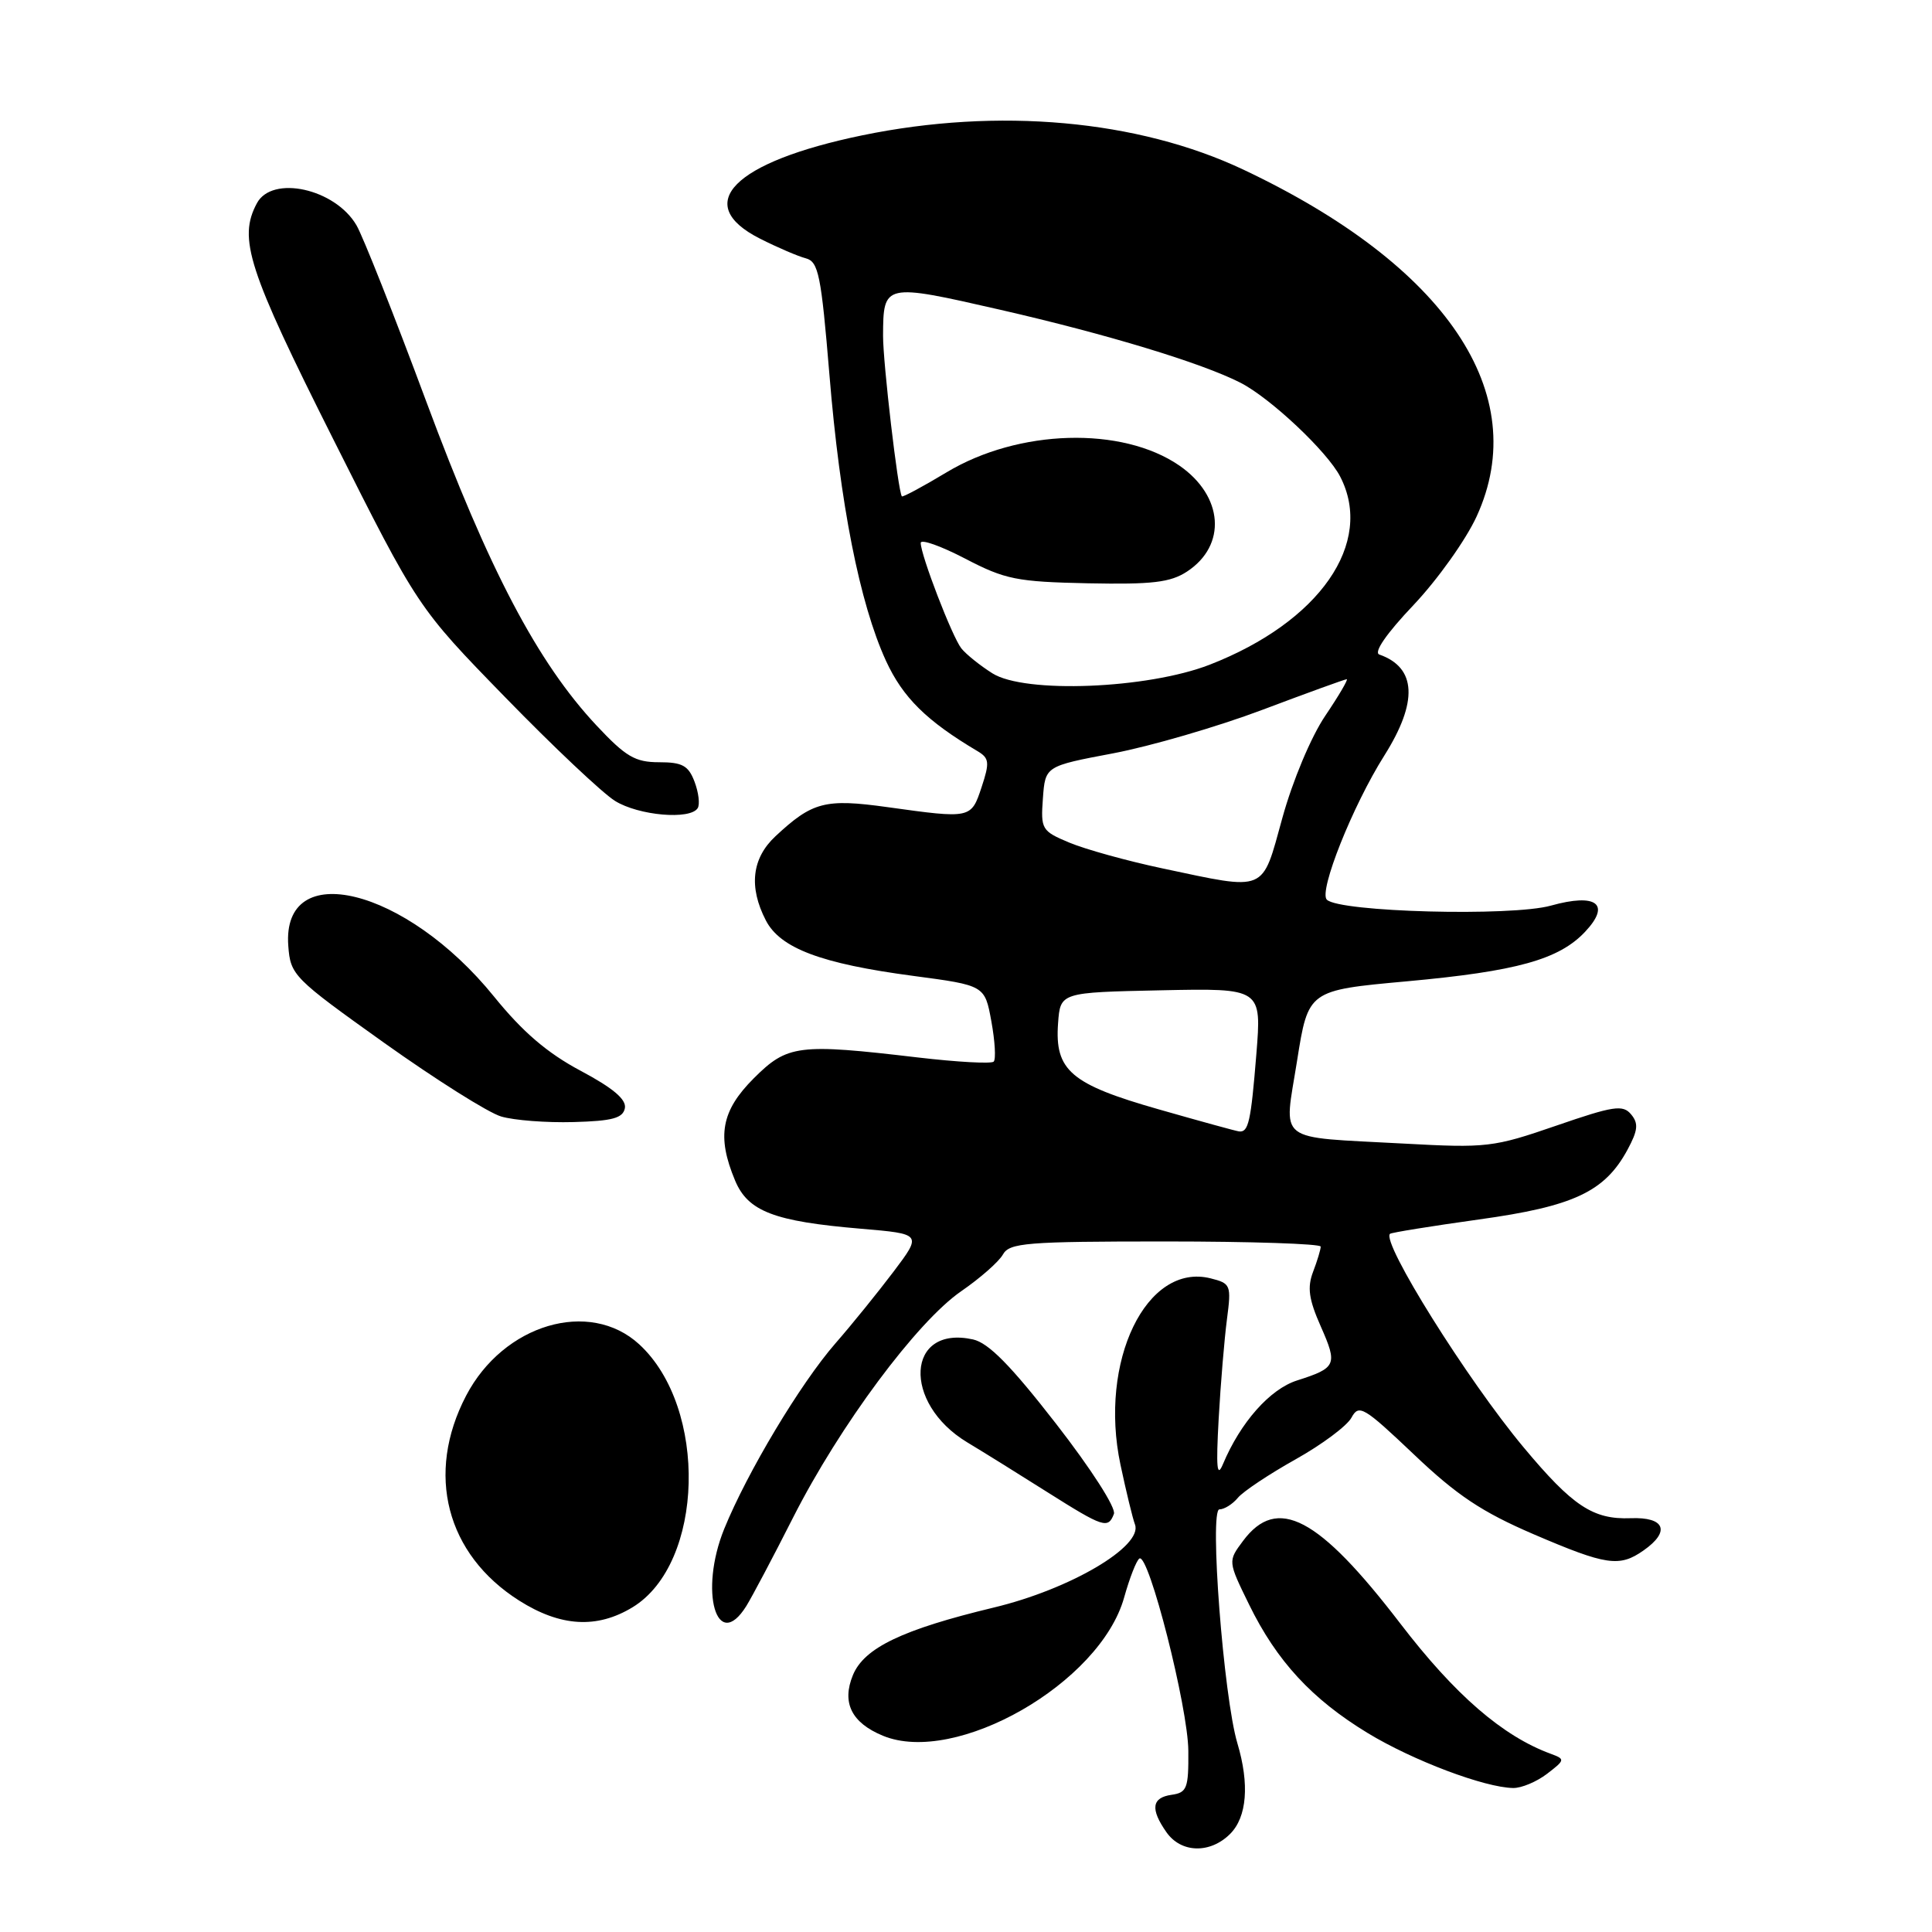 <?xml version="1.0" encoding="UTF-8" standalone="no"?>
<!DOCTYPE svg PUBLIC "-//W3C//DTD SVG 1.1//EN" "http://www.w3.org/Graphics/SVG/1.1/DTD/svg11.dtd" >
<svg xmlns="http://www.w3.org/2000/svg" xmlns:xlink="http://www.w3.org/1999/xlink" version="1.1" viewBox="0 0 256 256">
 <g >
 <path fill="currentColor"
d=" M 163.00 243.00 C 165.23 240.77 165.58 236.42 163.96 230.99 C 162.13 224.88 160.22 200.00 161.58 200.00 C 162.22 200.00 163.33 199.31 164.03 198.46 C 164.73 197.62 168.17 195.33 171.67 193.37 C 175.17 191.41 178.50 188.93 179.08 187.84 C 180.06 186.03 180.69 186.40 187.35 192.72 C 193.04 198.14 196.37 200.35 203.20 203.29 C 212.85 207.43 214.58 207.69 217.78 205.44 C 221.38 202.92 220.61 200.99 216.07 201.17 C 211.09 201.36 208.38 199.57 201.86 191.75 C 194.40 182.80 183.03 164.62 184.18 163.49 C 184.36 163.32 189.64 162.47 195.93 161.59 C 208.53 159.85 212.65 157.91 215.66 152.33 C 217.04 149.77 217.13 148.86 216.13 147.66 C 215.04 146.35 213.82 146.53 206.20 149.16 C 197.88 152.03 197.00 152.13 186.00 151.53 C 168.80 150.59 170.12 151.61 171.87 140.55 C 173.35 131.22 173.35 131.22 186.42 130.03 C 200.98 128.70 206.57 127.15 210.04 123.46 C 213.49 119.79 211.55 118.31 205.50 120.00 C 200.28 121.46 177.46 120.86 175.81 119.21 C 174.71 118.11 179.23 106.77 183.42 100.13 C 187.92 93.00 187.70 88.46 182.77 86.73 C 181.98 86.46 183.71 83.95 187.29 80.18 C 190.48 76.81 194.25 71.52 195.67 68.41 C 203.10 52.19 191.66 35.19 164.74 22.47 C 150.79 15.88 132.28 14.21 114.26 17.93 C 97.17 21.46 91.64 27.04 100.70 31.62 C 103.01 32.79 105.74 33.96 106.78 34.23 C 108.45 34.67 108.81 36.44 109.90 49.61 C 111.30 66.74 113.91 79.95 117.39 87.55 C 119.63 92.42 122.76 95.52 129.54 99.54 C 131.08 100.46 131.15 101.03 130.07 104.29 C 128.68 108.49 128.67 108.49 117.60 106.95 C 109.33 105.80 107.65 106.24 102.75 110.81 C 99.62 113.73 99.19 117.53 101.48 121.96 C 103.39 125.65 108.80 127.69 121.00 129.31 C 130.49 130.57 130.49 130.57 131.36 135.33 C 131.84 137.95 131.98 140.35 131.67 140.67 C 131.35 140.98 126.84 140.73 121.63 140.12 C 105.76 138.25 104.34 138.43 99.88 142.88 C 95.57 147.19 94.95 150.56 97.40 156.42 C 99.11 160.52 102.57 161.84 114.04 162.81 C 122.17 163.50 122.17 163.50 118.40 168.50 C 116.32 171.25 112.86 175.53 110.70 178.00 C 106.04 183.35 99.02 195.07 95.96 202.59 C 92.61 210.85 94.97 219.08 98.89 212.81 C 99.64 211.60 102.44 206.32 105.10 201.06 C 111.27 188.90 121.50 175.13 127.37 171.09 C 129.88 169.36 132.36 167.18 132.89 166.23 C 133.76 164.68 135.98 164.50 154.43 164.50 C 165.74 164.50 175.00 164.81 175.00 165.18 C 175.00 165.56 174.55 167.06 173.99 168.52 C 173.20 170.60 173.42 172.17 175.01 175.76 C 177.26 180.85 177.09 181.25 171.86 182.92 C 168.27 184.07 164.37 188.47 162.05 194.00 C 161.25 195.91 161.12 194.50 161.48 188.00 C 161.74 183.32 162.24 177.38 162.58 174.79 C 163.17 170.28 163.08 170.06 160.42 169.39 C 151.91 167.25 145.56 180.38 148.47 194.09 C 149.22 197.62 150.08 201.18 150.39 202.00 C 151.47 204.89 141.79 210.59 131.67 213.01 C 119.58 215.92 114.52 218.34 113.02 221.95 C 111.51 225.60 112.82 228.27 116.98 229.99 C 126.63 233.99 145.77 223.03 148.95 211.69 C 149.68 209.08 150.59 206.75 150.98 206.51 C 152.21 205.75 157.43 226.27 157.46 232.00 C 157.50 236.95 157.28 237.53 155.25 237.82 C 152.61 238.19 152.40 239.70 154.56 242.78 C 156.50 245.55 160.35 245.65 163.00 243.00 Z  M 204.99 235.04 C 207.39 233.20 207.41 233.10 205.49 232.39 C 199.11 230.05 192.80 224.59 185.55 215.13 C 174.70 200.97 169.23 198.10 164.70 204.19 C 162.70 206.87 162.70 206.87 165.51 212.61 C 169.17 220.10 173.84 225.15 181.23 229.64 C 187.22 233.28 196.71 236.86 200.50 236.92 C 201.60 236.94 203.62 236.09 204.99 235.04 Z  M 83.82 212.97 C 93.32 207.18 93.84 186.54 84.70 178.13 C 78.11 172.08 66.71 175.46 61.76 184.94 C 56.36 195.28 59.12 205.95 68.78 212.08 C 74.27 215.56 79.10 215.84 83.82 212.97 Z  M 147.60 200.60 C 147.90 199.81 144.60 194.66 139.93 188.65 C 133.93 180.93 130.98 177.93 128.92 177.48 C 120.09 175.54 119.51 185.89 128.15 191.11 C 130.33 192.42 135.12 195.40 138.80 197.73 C 146.23 202.42 146.83 202.61 147.60 200.60 Z  M 82.80 146.84 C 83.02 145.68 81.23 144.17 76.93 141.88 C 72.51 139.53 69.25 136.73 65.46 132.05 C 53.79 117.63 37.32 113.57 38.20 125.33 C 38.49 129.22 38.86 129.59 50.90 138.18 C 57.73 143.04 64.70 147.44 66.40 147.94 C 68.11 148.45 72.42 148.78 75.99 148.68 C 81.15 148.54 82.54 148.16 82.80 146.84 Z  M 92.45 107.08 C 92.76 106.58 92.57 105.01 92.03 103.58 C 91.22 101.44 90.41 101.00 87.33 101.00 C 84.16 101.00 82.92 100.27 79.05 96.14 C 71.24 87.80 64.78 75.52 56.50 53.25 C 52.26 41.84 48.09 31.30 47.23 29.84 C 44.39 24.99 36.06 23.16 34.04 26.93 C 31.53 31.61 32.85 35.69 44.18 58.24 C 55.36 80.50 55.36 80.50 66.93 92.38 C 73.29 98.92 79.85 105.11 81.50 106.13 C 84.63 108.07 91.47 108.67 92.45 107.08 Z  M 153.52 146.99 C 141.88 143.67 139.74 141.84 140.20 135.58 C 140.50 131.50 140.50 131.50 153.84 131.22 C 167.18 130.94 167.18 130.94 166.47 139.72 C 165.75 148.63 165.43 150.06 164.19 149.92 C 163.81 149.88 159.01 148.56 153.52 146.99 Z  M 154.00 115.06 C 149.32 114.07 143.79 112.53 141.69 111.65 C 138.03 110.12 137.89 109.88 138.19 105.79 C 138.50 101.52 138.50 101.52 147.50 99.82 C 152.45 98.88 161.34 96.29 167.26 94.06 C 173.18 91.83 178.22 90.00 178.45 90.00 C 178.68 90.00 177.39 92.20 175.58 94.88 C 173.71 97.66 171.27 103.48 169.92 108.38 C 167.16 118.36 167.98 118.02 154.00 115.06 Z  M 131.50 89.22 C 129.85 88.18 128.00 86.69 127.38 85.91 C 126.17 84.38 122.00 73.55 122.00 71.94 C 122.00 71.40 124.64 72.33 127.87 74.01 C 133.20 76.79 134.72 77.09 144.16 77.29 C 152.68 77.46 155.07 77.18 157.28 75.74 C 162.59 72.26 162.12 65.73 156.27 61.69 C 148.68 56.46 134.95 56.85 125.42 62.59 C 122.28 64.48 119.61 65.91 119.50 65.77 C 118.99 65.08 117.00 48.05 117.01 44.50 C 117.04 37.53 117.11 37.52 132.56 41.05 C 146.71 44.29 159.22 48.09 164.36 50.71 C 168.32 52.73 175.86 59.82 177.58 63.15 C 182.13 71.95 174.86 82.41 160.28 88.08 C 152.03 91.28 135.79 91.93 131.50 89.22 Z "/>
</g>
</svg>